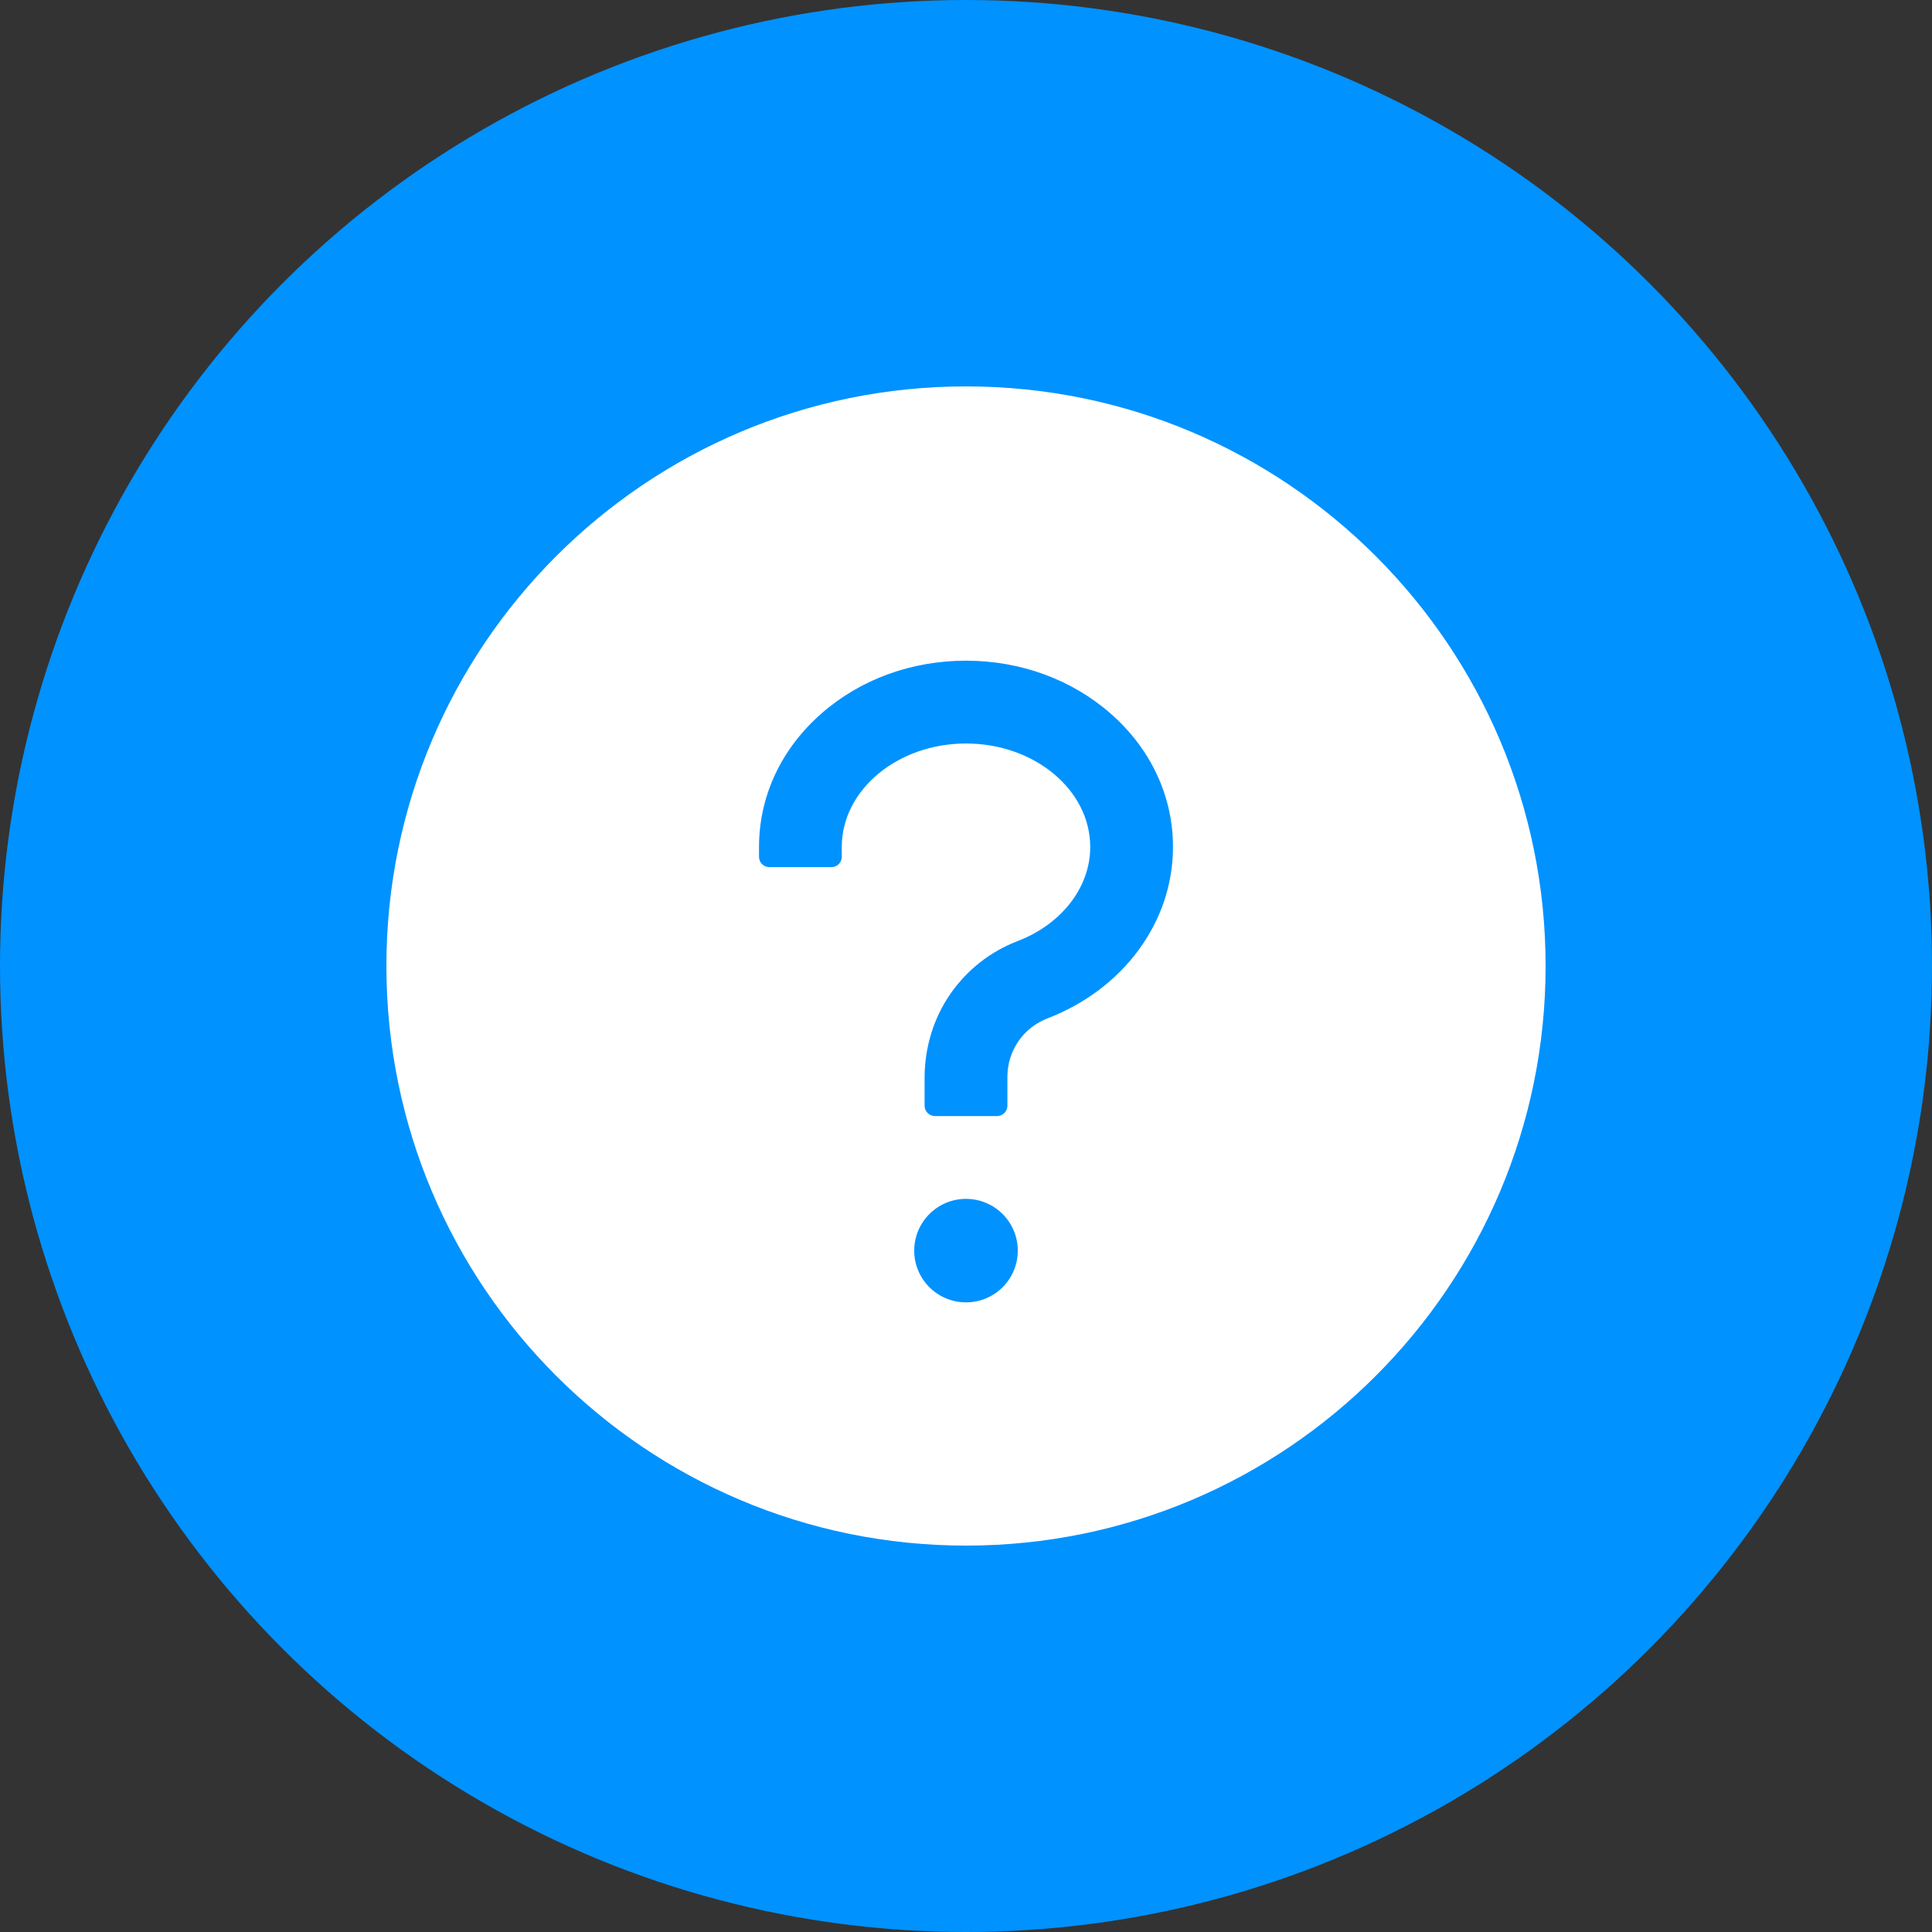 <svg width="30" height="30" viewBox="0 0 30 30" fill="none" xmlns="http://www.w3.org/2000/svg">
<rect x="0" y="0" width="30" height="30" fill="#333333" stroke="none"/>
<circle cx="15" cy="15" r="15" fill="#0092FF"/>
<path d="M15 6C10.03 6 6 10.03 6 15C6 19.97 10.03 24 15 24C19.97 24 24 19.97 24 15C24 10.03 19.97 6 15 6ZM15 20.223C14.556 20.223 14.196 19.864 14.196 19.42C14.196 18.976 14.556 18.616 15 18.616C15.444 18.616 15.804 18.976 15.804 19.42C15.804 19.864 15.444 20.223 15 20.223ZM16.264 15.814C16.082 15.884 15.925 16.007 15.814 16.168C15.704 16.328 15.644 16.519 15.643 16.714V17.17C15.643 17.258 15.57 17.33 15.482 17.33H14.518C14.43 17.33 14.357 17.258 14.357 17.17V16.738C14.357 16.274 14.492 15.816 14.757 15.434C15.016 15.06 15.378 14.775 15.804 14.612C16.487 14.349 16.929 13.777 16.929 13.152C16.929 12.266 16.063 11.545 15 11.545C13.937 11.545 13.071 12.266 13.071 13.152V13.305C13.071 13.393 12.999 13.465 12.911 13.465H11.946C11.858 13.465 11.786 13.393 11.786 13.305V13.152C11.786 12.362 12.131 11.625 12.758 11.077C13.361 10.548 14.156 10.259 15 10.259C15.844 10.259 16.639 10.55 17.242 11.077C17.869 11.625 18.214 12.362 18.214 13.152C18.214 14.313 17.449 15.358 16.264 15.814Z" fill="white"/>
</svg>
